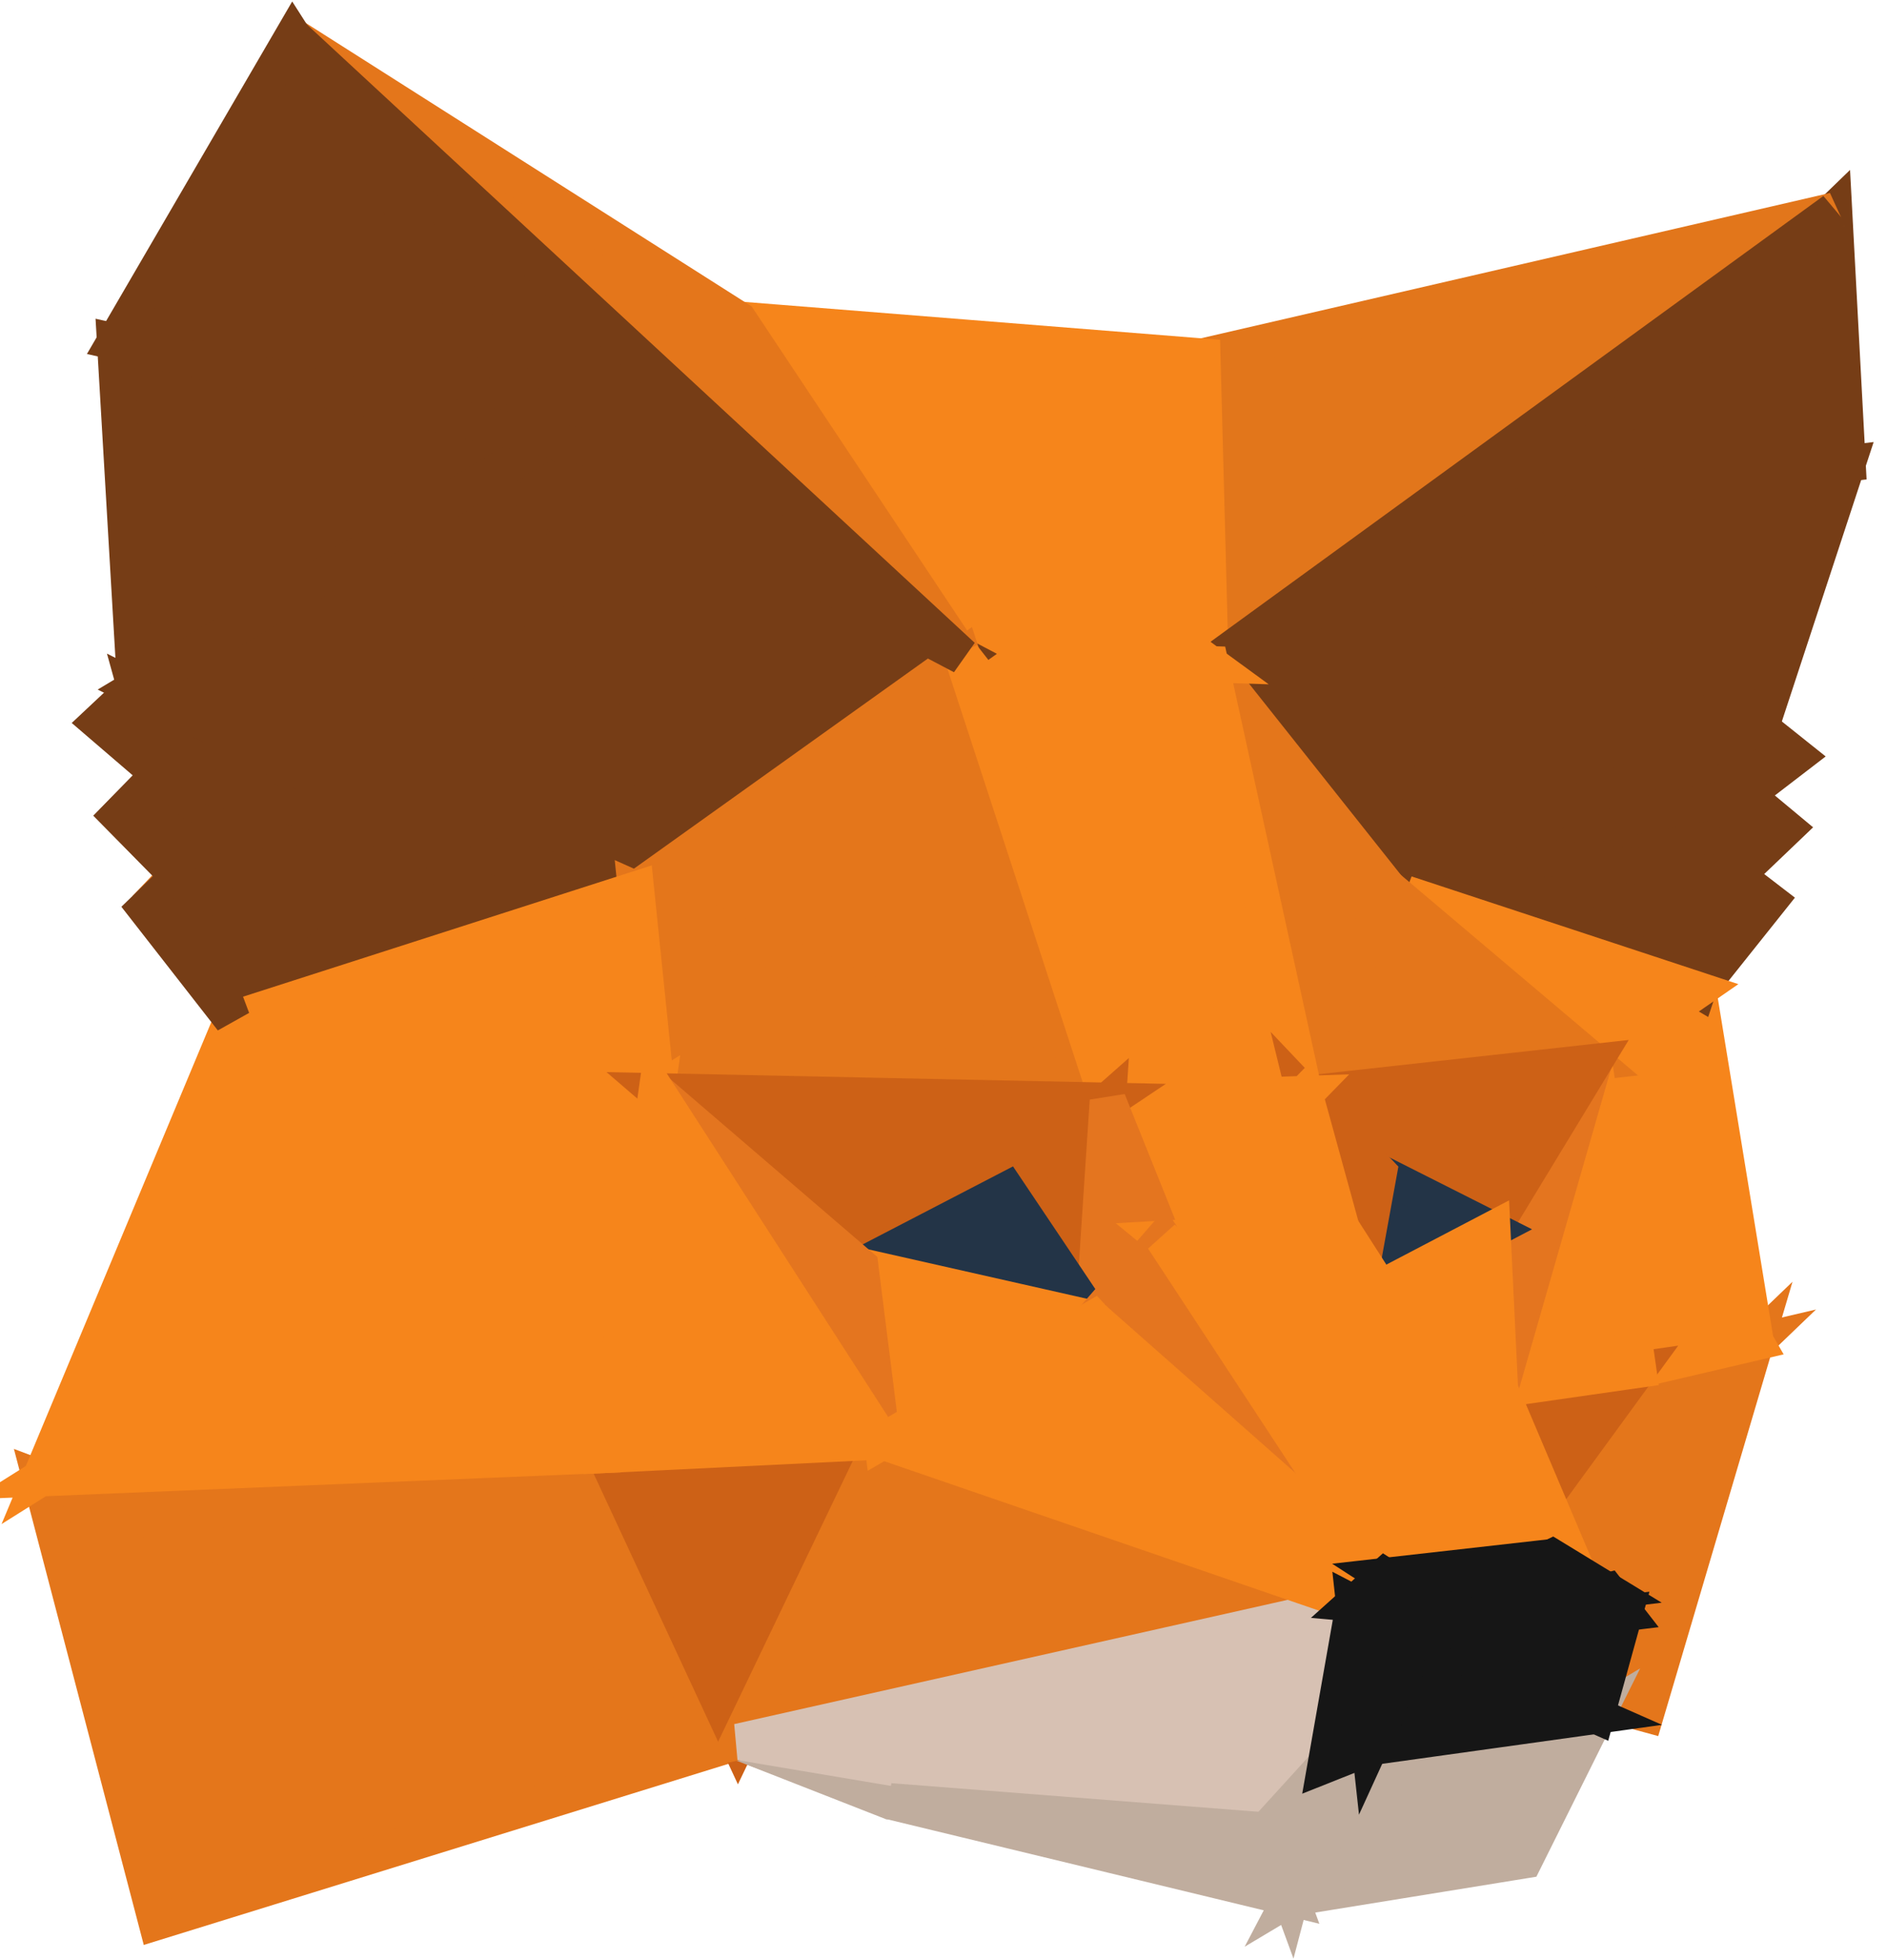 <?xml version="1.0" encoding="UTF-8"?>
<svg width="52px" height="54px" viewBox="0 0 52 54" version="1.1" xmlns="http://www.w3.org/2000/svg" xmlns:xlink="http://www.w3.org/1999/xlink">
    <!-- Generator: Sketch 51.2 (57519) - http://www.bohemiancoding.com/sketch -->
    <title>metamask</title>
    <desc>Created with Sketch.</desc>
    <defs></defs>
    <g id="Page-1" stroke="none" stroke-width="1" fill="none" fill-rule="evenodd">
        <g id="Artboard-2" transform="translate(-1233, -1032)" fill-rule="nonzero">
            <g id="metamask" style="mix-blend-mode: luminosity;" transform="translate(1234, 1033)">
                <polygon id="Shape" stroke="#E4761B" fill="#E4761B" points="47.382 35.978 44.355 46.217 38.412 44.591"></polygon>
                <polygon id="Shape" stroke="#E4761B" fill="#E4761B" points="38.412 44.591 44.144 36.735 47.382 35.978"></polygon>
                <path d="M42.928,28.259 L47.382,35.978 L44.144,36.735 L42.928,28.259 Z M42.928,28.259 L45.794,26.273 L47.382,35.978 L42.928,28.259 Z" id="Shape" stroke="#F6851B" fill="#F6851B"></path>
                <path d="M39.28,22.426 L47.519,19.05 L47.109,20.899 L39.28,22.426 Z M46.849,23.121 L39.28,22.426 L47.109,20.899 L46.849,23.121 Z" id="Shape" stroke="#763D16" fill="#763D16"></path>
                <path d="M46.849,23.121 L45.794,26.273 L39.28,22.426 L46.849,23.121 Z M48.499,19.832 L47.109,20.899 L47.519,19.05 L48.499,19.832 Z M46.849,23.121 L47.109,20.899 L48.213,21.818 L46.849,23.121 Z" id="Shape" stroke="#763D16" fill="#763D16"></path>
                <polygon id="Shape" stroke="#E2761B" fill="#E2761B" points="32.022 42.096 34.082 42.754 38.412 44.591"></polygon>
                <path d="M45.794,26.273 L46.849,23.121 L47.754,23.816 L45.794,26.273 Z M45.794,26.273 L37.246,23.456 L39.28,22.426 L45.794,26.273 Z" id="Shape" stroke="#763D16" fill="#763D16"></path>
                <polygon id="Shape" stroke="#763D16" fill="#763D16" points="41.315 12.758 39.28 22.426 37.246 23.456"></polygon>
                <polygon id="Shape" stroke="#763D16" fill="#763D16" points="47.519 19.05 39.28 22.426 41.315 12.758"></polygon>
                <polygon id="Shape" stroke="#763D16" fill="#763D16" points="41.315 12.758 49.913 11.765 47.519 19.05"></polygon>
                <polygon id="Shape" stroke="#F6851B" fill="#F6851B" points="45.794 26.273 42.928 28.259 37.246 23.456"></polygon>
                <polygon id="Shape" stroke="#763D16" fill="#763D16" points="49.541 4.803 49.913 11.765 41.315 12.758"></polygon>
                <polygon id="Shape" stroke="#E2761B" fill="#E2761B" points="49.541 4.803 32.357 17.3 32.134 8.824"></polygon>
                <polygon id="Shape" stroke="#F6851B" fill="#F6851B" points="19.355 7.806 32.134 8.824 32.357 17.3"></polygon>
                <polygon id="Shape" stroke="#763D16" fill="#763D16" points="37.246 23.456 32.357 17.3 41.315 12.758"></polygon>
                <polygon id="Shape" stroke="#E4761B" fill="#E4761B" points="37.246 23.456 42.928 28.259 34.95 29.14"></polygon>
                <polygon id="Shape" stroke="#E4761B" fill="#E4761B" points="34.95 29.14 32.357 17.3 37.246 23.456"></polygon>
                <polygon id="Shape" stroke="#763D16" fill="#763D16" points="41.315 12.758 32.357 17.3 49.541 4.803"></polygon>
                <polygon id="Shape" stroke="#C0AD9E" fill="#C0AD9E" points="19.467 44.392 23.524 48.624 18.002 43.598"></polygon>
                <polygon id="Shape" stroke="#CD6116" fill="#CD6116" points="38.412 44.591 40.335 37.281 44.144 36.735"></polygon>
                <polygon id="Shape" stroke="#E2761B" fill="#E2761B" points="3.015 24.027 10.037 16.642 3.921 23.146"></polygon>
                <path d="M44.144,36.735 L40.335,37.281 L42.928,28.259 L44.144,36.735 Z M32.357,17.3 L25.521,17.077 L19.355,7.806 L32.357,17.3 Z" id="Shape" stroke="#F6851B" fill="#F6851B"></path>
                <polygon id="Shape" stroke="#E4751F" fill="#E4751F" points="42.928 28.259 40.335 37.281 40.124 32.875"></polygon>
                <polygon id="Shape" stroke="#CD6116" fill="#CD6116" points="34.95 29.14 42.928 28.259 40.124 32.875"></polygon>
                <polygon id="Shape" stroke="#F6851B" fill="#F6851B" points="25.521 17.077 32.357 17.3 34.95 29.14"></polygon>
                <path d="M25.521,17.077 L7.072,0 L19.355,7.806 L25.521,17.077 Z M19.342,46.986 L3.313,51.95 L0.112,39.726 L19.342,46.986 Z" id="Shape" stroke="#E4761B" fill="#E4761B"></path>
                <polygon id="Shape" stroke="#763D16" fill="#763D16" points="5.397 27.08 11.452 22.326 16.526 23.505"></polygon>
                <polygon id="Shape" stroke="#763D16" fill="#763D16" points="16.526 23.505 11.452 22.326 14.169 11.107"></polygon>
                <polygon id="Shape" stroke="#763D16" fill="#763D16" points="3.921 23.146 11.452 22.326 5.397 27.08"></polygon>
                <polygon id="Shape" stroke="#CD6116" fill="#CD6116" points="40.124 32.875 36.998 31.299 34.95 29.14"></polygon>
                <polygon id="Shape" stroke="#763D16" fill="#763D16" points="3.921 23.146 3.387 20.328 11.452 22.326"></polygon>
                <polygon id="Shape" stroke="#233447" fill="#233447" points="36.352 34.849 36.998 31.299 40.124 32.875"></polygon>
                <polygon id="Shape" stroke="#F6851B" fill="#F6851B" points="40.335 37.281 36.352 34.849 40.124 32.875"></polygon>
                <path d="M11.452,22.326 L3.387,20.328 L2.73,17.958 L11.452,22.326 Z M14.169,11.107 L11.452,22.326 L2.73,17.958 L14.169,11.107 Z M14.169,11.107 L25.521,17.077 L16.526,23.505 L14.169,11.107 Z" id="Shape" stroke="#763D16" fill="#763D16"></path>
                <path d="M16.526,23.505 L25.521,17.077 L29.529,29.326 L16.526,23.505 Z M29.529,29.326 L17.097,29.065 L16.526,23.505 L29.529,29.326 Z" id="Shape" stroke="#E4761B" fill="#E4761B"></path>
                <path d="M5.397,27.08 L16.526,23.505 L17.097,29.065 L5.397,27.08 Z M34.95,29.14 L29.529,29.326 L25.521,17.077 L34.95,29.14 Z" id="Shape" stroke="#F6851B" fill="#F6851B"></path>
                <polygon id="Shape" stroke="#CD6116" fill="#CD6116" points="36.998 31.299 36.352 34.849 34.95 29.14"></polygon>
                <polygon id="Shape" stroke="#763D16" fill="#763D16" points="7.072 0 25.521 17.077 14.169 11.107"></polygon>
                <polygon id="Shape" stroke="#E4761B" fill="#E4761B" points="0.112 39.726 15.67 39.081 19.342 46.986"></polygon>
                <polygon id="Shape" stroke="#CD6116" fill="#CD6116" points="19.342 46.986 15.67 39.081 23.313 38.708"></polygon>
                <path d="M36.352,34.849 L40.335,37.281 L42.531,42.456 L36.352,34.849 Z M17.097,29.065 L0.112,39.726 L5.397,27.08 L17.097,29.065 Z M15.67,39.081 L0.112,39.726 L17.097,29.065 L15.67,39.081 Z M34.95,29.14 L35.968,32.838 L31.055,33.124 L34.95,29.14 Z M31.055,33.124 L29.529,29.326 L34.95,29.14 L31.055,33.124 Z" id="Shape" stroke="#F6851B" fill="#F6851B"></path>
                <polygon id="Shape" stroke="#C0AD9E" fill="#C0AD9E" points="23.524 48.624 19.342 46.986 33.883 49.431"></polygon>
                <polygon id="Shape" stroke="#763D16" fill="#763D16" points="5.397 27.08 3.015 24.027 3.921 23.146"></polygon>
                <polygon id="Shape" stroke="#D7C1B3" fill="#D7C1B3" points="35.533 47.619 33.883 49.431 19.342 46.986"></polygon>
                <polygon id="Shape" stroke="#E4761B" fill="#E4761B" points="36.315 43.176 19.342 46.986 23.313 38.708"></polygon>
                <polygon id="Shape" stroke="#D7C1B3" fill="#D7C1B3" points="19.342 46.986 36.315 43.176 35.533 47.619"></polygon>
                <path d="M2.73,17.958 L2.171,8.414 L14.169,11.107 L2.73,17.958 Z M3.921,23.146 L2.27,21.47 L3.387,20.328 L3.921,23.146 Z" id="Shape" stroke="#763D16" fill="#763D16"></path>
                <polygon id="Shape" stroke="#CD6116" fill="#CD6116" points="26.749 31.783 29.529 29.326 29.132 35.333"></polygon>
                <polygon id="Shape" stroke="#CD6116" fill="#CD6116" points="29.529 29.326 26.749 31.783 22.705 33.881"></polygon>
                <polygon id="Shape" stroke="#F6851B" fill="#F6851B" points="42.531 42.456 41.774 41.898 36.352 34.849"></polygon>
                <polygon id="Shape" stroke="#CD6116" fill="#CD6116" points="22.705 33.881 17.097 29.065 29.529 29.326"></polygon>
                <polygon id="Shape" stroke="#E4751F" fill="#E4751F" points="29.132 35.333 29.529 29.326 31.055 33.124"></polygon>
                <polygon id="Shape" stroke="#763D16" fill="#763D16" points="1.725 18.901 2.73 17.958 3.387 20.328"></polygon>
                <polygon id="Shape" stroke="#233447" fill="#233447" points="29.132 35.333 22.705 33.881 26.749 31.783"></polygon>
                <polygon id="Shape" stroke="#763D16" fill="#763D16" points="14.169 11.107 2.171 8.414 7.072 0"></polygon>
                <polygon id="Shape" stroke="#C0AD9E" fill="#C0AD9E" points="33.883 49.431 34.566 51.293 23.524 48.624"></polygon>
                <polygon id="Shape" stroke="#F6851B" fill="#F6851B" points="23.313 38.708 22.705 33.881 29.132 35.333"></polygon>
                <polygon id="Shape" stroke="#E4751F" fill="#E4751F" points="17.097 29.065 22.705 33.881 23.313 38.708"></polygon>
                <path d="M31.055,33.124 L35.968,32.838 L41.774,41.898 L31.055,33.124 Z M17.097,29.065 L23.313,38.708 L15.67,39.081 L17.097,29.065 Z" id="Shape" stroke="#F6851B" fill="#F6851B"></path>
                <polygon id="Shape" stroke="#E4751F" fill="#E4751F" points="31.055 33.124 37.159 42.419 29.132 35.333"></polygon>
                <polygon id="Shape" stroke="#F6851B" fill="#F6851B" points="29.132 35.333 37.159 42.419 36.315 43.176"></polygon>
                <path d="M36.315,43.176 L23.313,38.708 L29.132,35.333 L36.315,43.176 Z M41.774,41.898 L37.159,42.419 L31.055,33.124 L41.774,41.898 Z" id="Shape" stroke="#F6851B" fill="#F6851B"></path>
                <path d="M42.99,46.266 L41.005,50.25 L34.566,51.293 L42.99,46.266 Z M34.566,51.293 L33.883,49.431 L35.533,47.619 L34.566,51.293 Z" id="Shape" stroke="#C0AD9E" fill="#C0AD9E"></path>
                <path d="M35.533,47.619 L36.749,47.135 L34.566,51.293 L35.533,47.619 Z M34.566,51.293 L36.749,47.135 L42.99,46.266 L34.566,51.293 Z" id="Shape" stroke="#C0AD9E" fill="#C0AD9E"></path>
                <polygon id="Shape" stroke="#161616" fill="#161616" points="41.774 41.898 43.3 42.829 38.66 43.387"></polygon>
                <path d="M38.66,43.387 L37.159,42.419 L41.774,41.898 L38.66,43.387 Z M38.127,44.119 L43.772,43.437 L42.99,46.266 L38.127,44.119 Z" id="Shape" stroke="#161616" fill="#161616"></path>
                <path d="M42.99,46.266 L36.749,47.135 L38.127,44.119 L42.99,46.266 Z M36.749,47.135 L35.533,47.619 L36.315,43.176 L36.749,47.135 Z M36.315,43.176 L37.159,42.419 L38.66,43.387 L36.315,43.176 Z M43.3,42.829 L43.772,43.437 L38.127,44.119 L43.3,42.829 Z" id="Shape" stroke="#161616" fill="#161616"></path>
                <path d="M38.127,44.119 L38.66,43.387 L43.3,42.829 L38.127,44.119 Z M36.315,43.176 L38.127,44.119 L36.749,47.135 L36.315,43.176 Z" id="Shape" stroke="#161616" fill="#161616"></path>
                <polygon id="Shape" stroke="#161616" fill="#161616" points="38.66 43.387 38.127 44.119 36.315 43.176"></polygon>
            </g>
        </g>
    </g>
</svg>